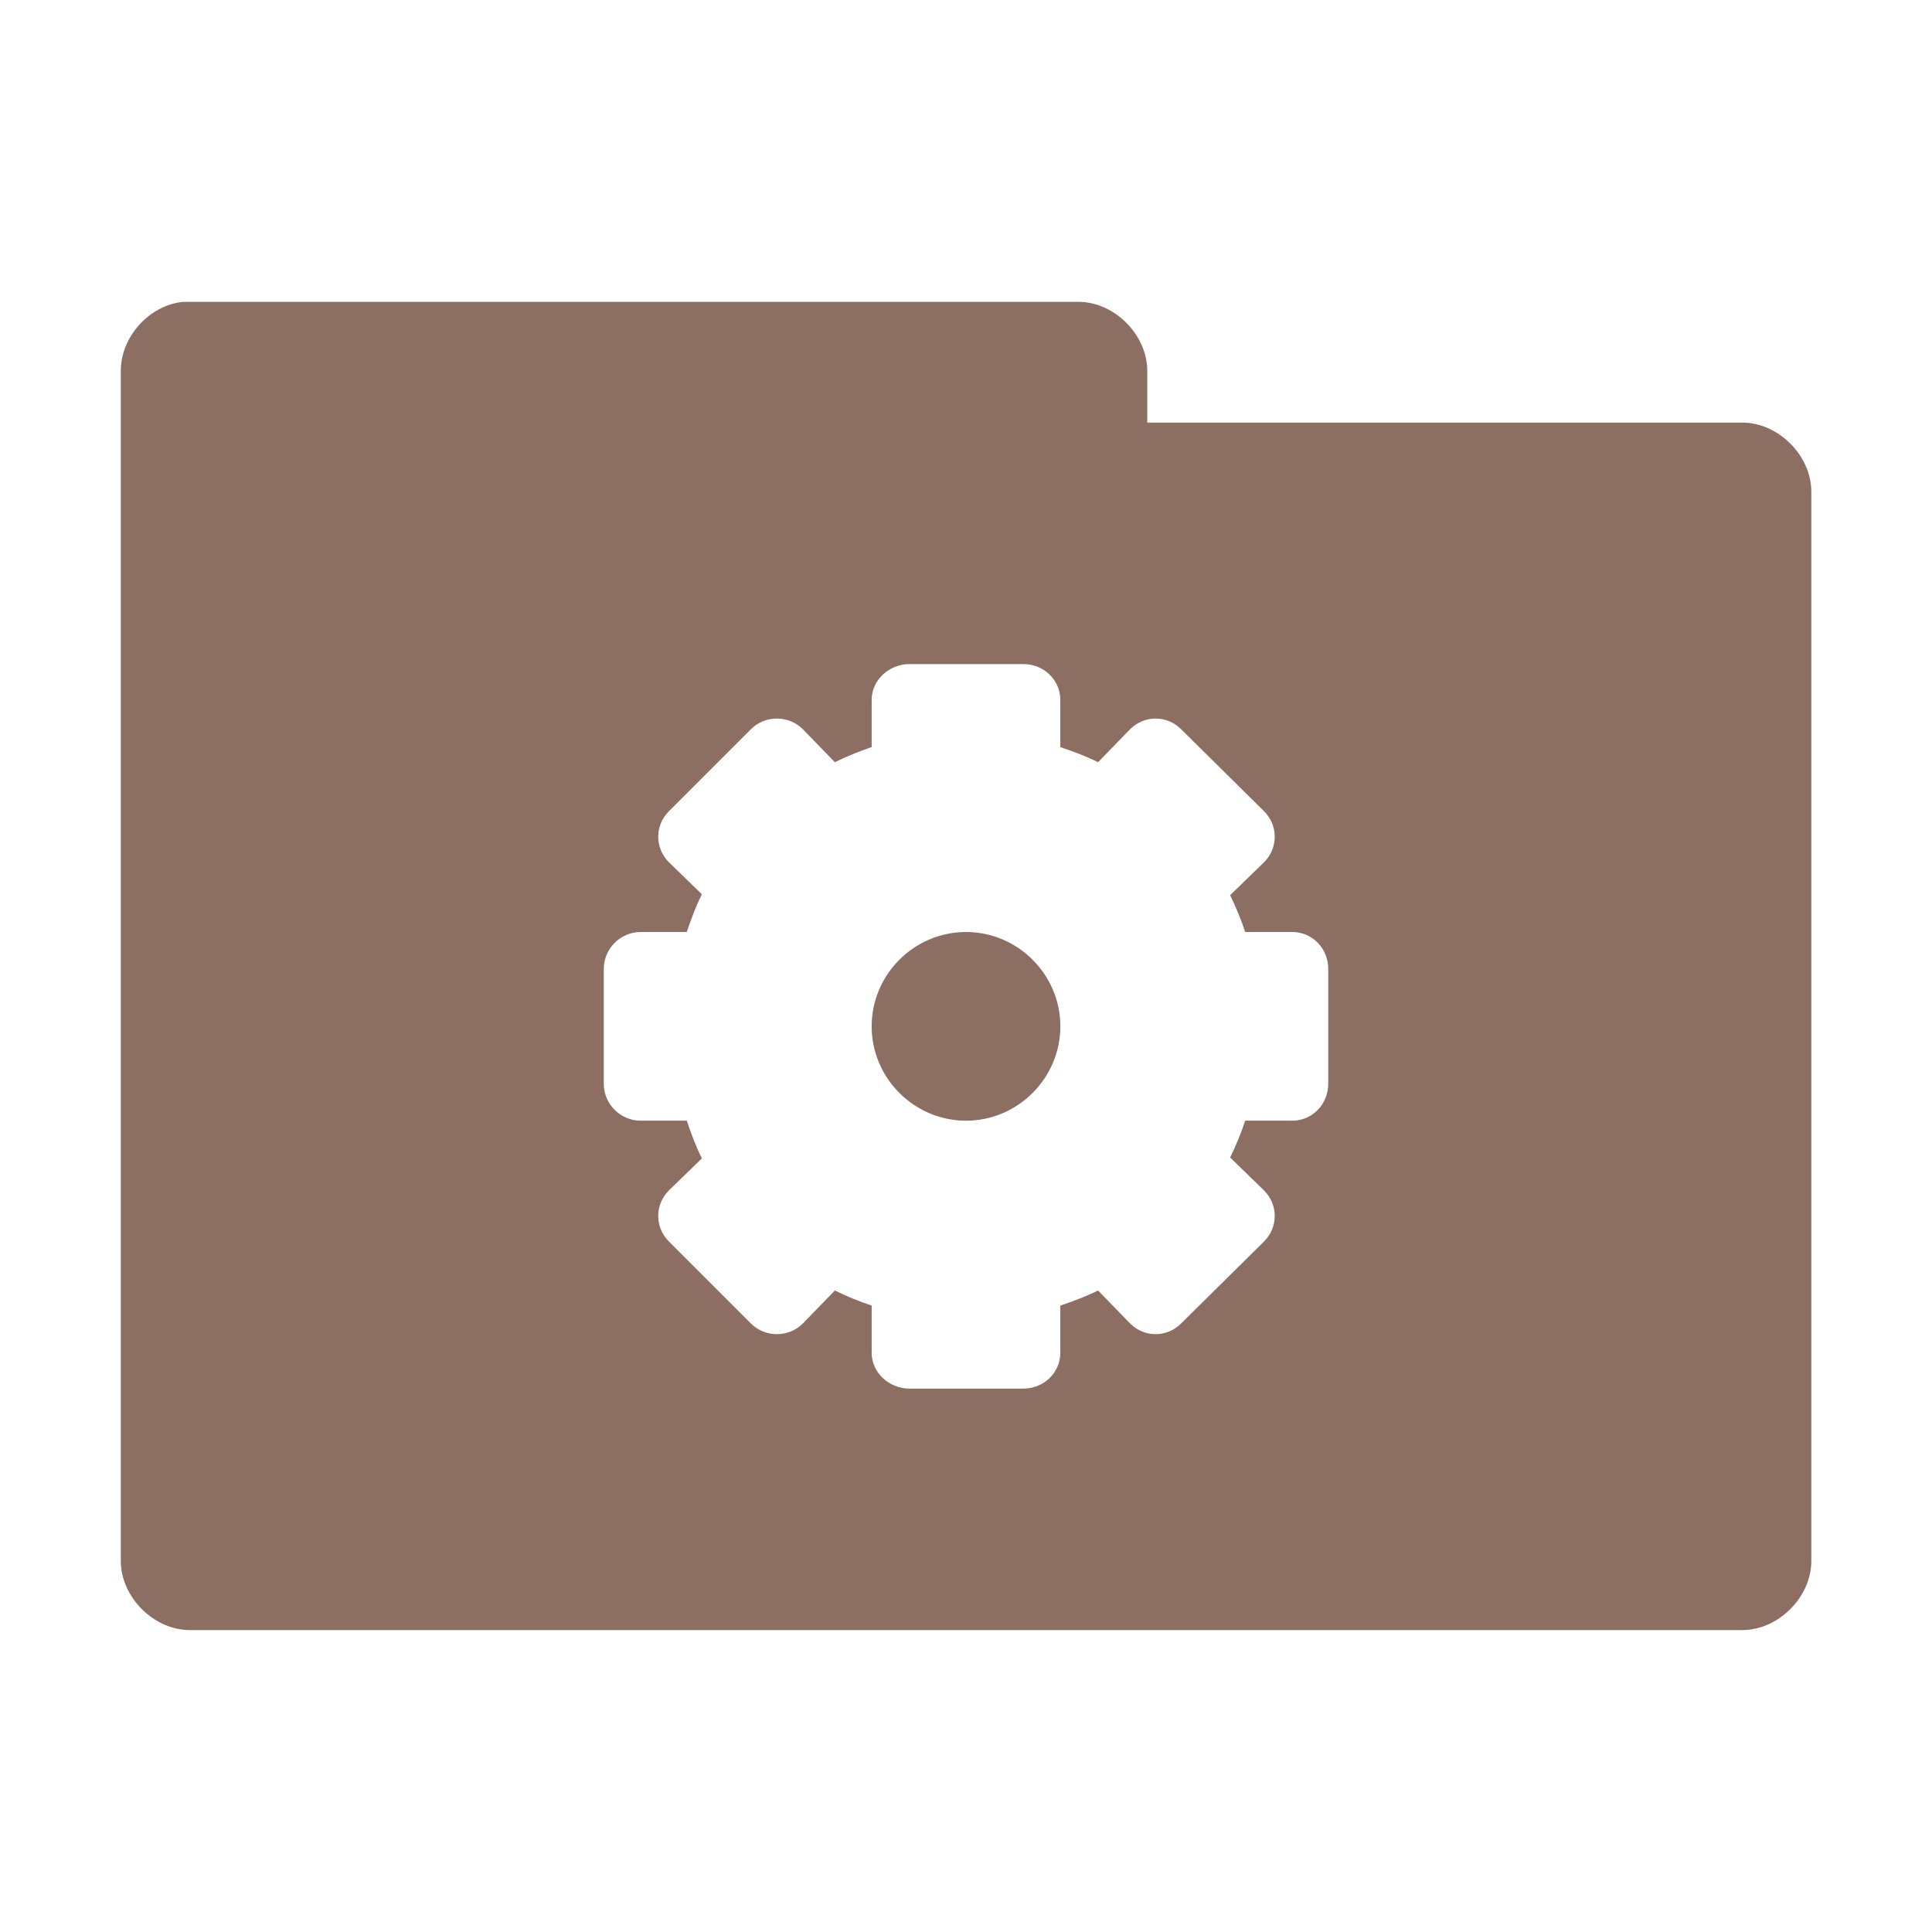 <svg xmlns="http://www.w3.org/2000/svg" viewBox="0 0 128 128">
 <g transform="translate(0,-924.362)">
  <path d="m 12.13 944.36 c -2.259 0.222 -4.162 2.356 -4.125 4.625 l 0 78.75 c -0.028 2.429 2.196 4.653 4.625 4.625 l 102.75 0 c 2.429 0.028 4.653 -2.196 4.625 -4.625 l 0 -70.75 c 0.028 -2.429 -2.196 -4.653 -4.625 -4.625 l -39.37 0 0 -3.375 c 0.028 -2.388 -2.113 -4.587 -4.5 -4.625 l -58.875 0 c -0.166 0 -0.333 0 -0.5 0 z m 48.12 24 7.562 0 c 1.331 0 2.437 1.044 2.437 2.375 l 0 3.125 c 0.857 0.288 1.7 0.6 2.5 1 l 2.125 -2.187 c 0.941 -0.941 2.434 -0.941 3.375 0 l 5.5 5.437 c 0.941 0.941 0.941 2.434 0 3.375 l -2.25 2.188 c 0.389 0.786 0.718 1.596 1 2.437 l 3.125 0 c 1.331 0 2.375 1.107 2.375 2.438 l 0 7.625 c 0 1.331 -1.044 2.437 -2.375 2.437 l -3.125 0 c -0.282 0.842 -0.611 1.651 -1 2.438 l 2.25 2.187 c 0.941 0.941 0.941 2.434 0 3.375 l -5.5 5.438 c -0.941 0.941 -2.434 0.941 -3.375 0 l -2.125 -2.188 c -0.8 0.398 -1.643 0.712 -2.5 1 l 0 3.125 c 0 1.331 -1.106 2.375 -2.437 2.375 l -7.562 0 c -1.331 0 -2.5 -1.044 -2.5 -2.375 l 0 -3.125 c -0.842 -0.283 -1.651 -0.61 -2.437 -1 l -2.125 2.188 c -0.941 0.941 -2.496 0.941 -3.437 0 l -5.437 -5.438 c -0.941 -0.941 -0.941 -2.434 0 -3.375 l 2.187 -2.125 c -0.399 -0.8 -0.712 -1.643 -1 -2.5 l -3.062 0 c -1.331 0 -2.437 -1.106 -2.437 -2.437 l 0 -7.625 c 0 -1.331 1.106 -2.438 2.437 -2.438 l 3.062 0 c 0.288 -0.857 0.601 -1.7 1 -2.5 l -2.187 -2.125 c -0.941 -0.941 -0.941 -2.434 0 -3.375 l 5.437 -5.437 c 0.941 -0.941 2.496 -0.941 3.437 0 l 2.125 2.187 c 0.786 -0.389 1.596 -0.715 2.437 -1 l 0 -3.125 c 0 -1.331 1.169 -2.375 2.5 -2.375 z m 3.75 17.75 c -3.435 0 -6.25 2.815 -6.25 6.25 0 3.434 2.815 6.25 6.25 6.25 3.435 0 6.25 -2.816 6.25 -6.25 0 -3.435 -2.815 -6.25 -6.25 -6.25 z" style="visibility:visible;fill:#8d6e63;fill-opacity:1;stroke:none;display:inline;color:#000;fill-rule:nonzero"/>
 </g>
</svg>
